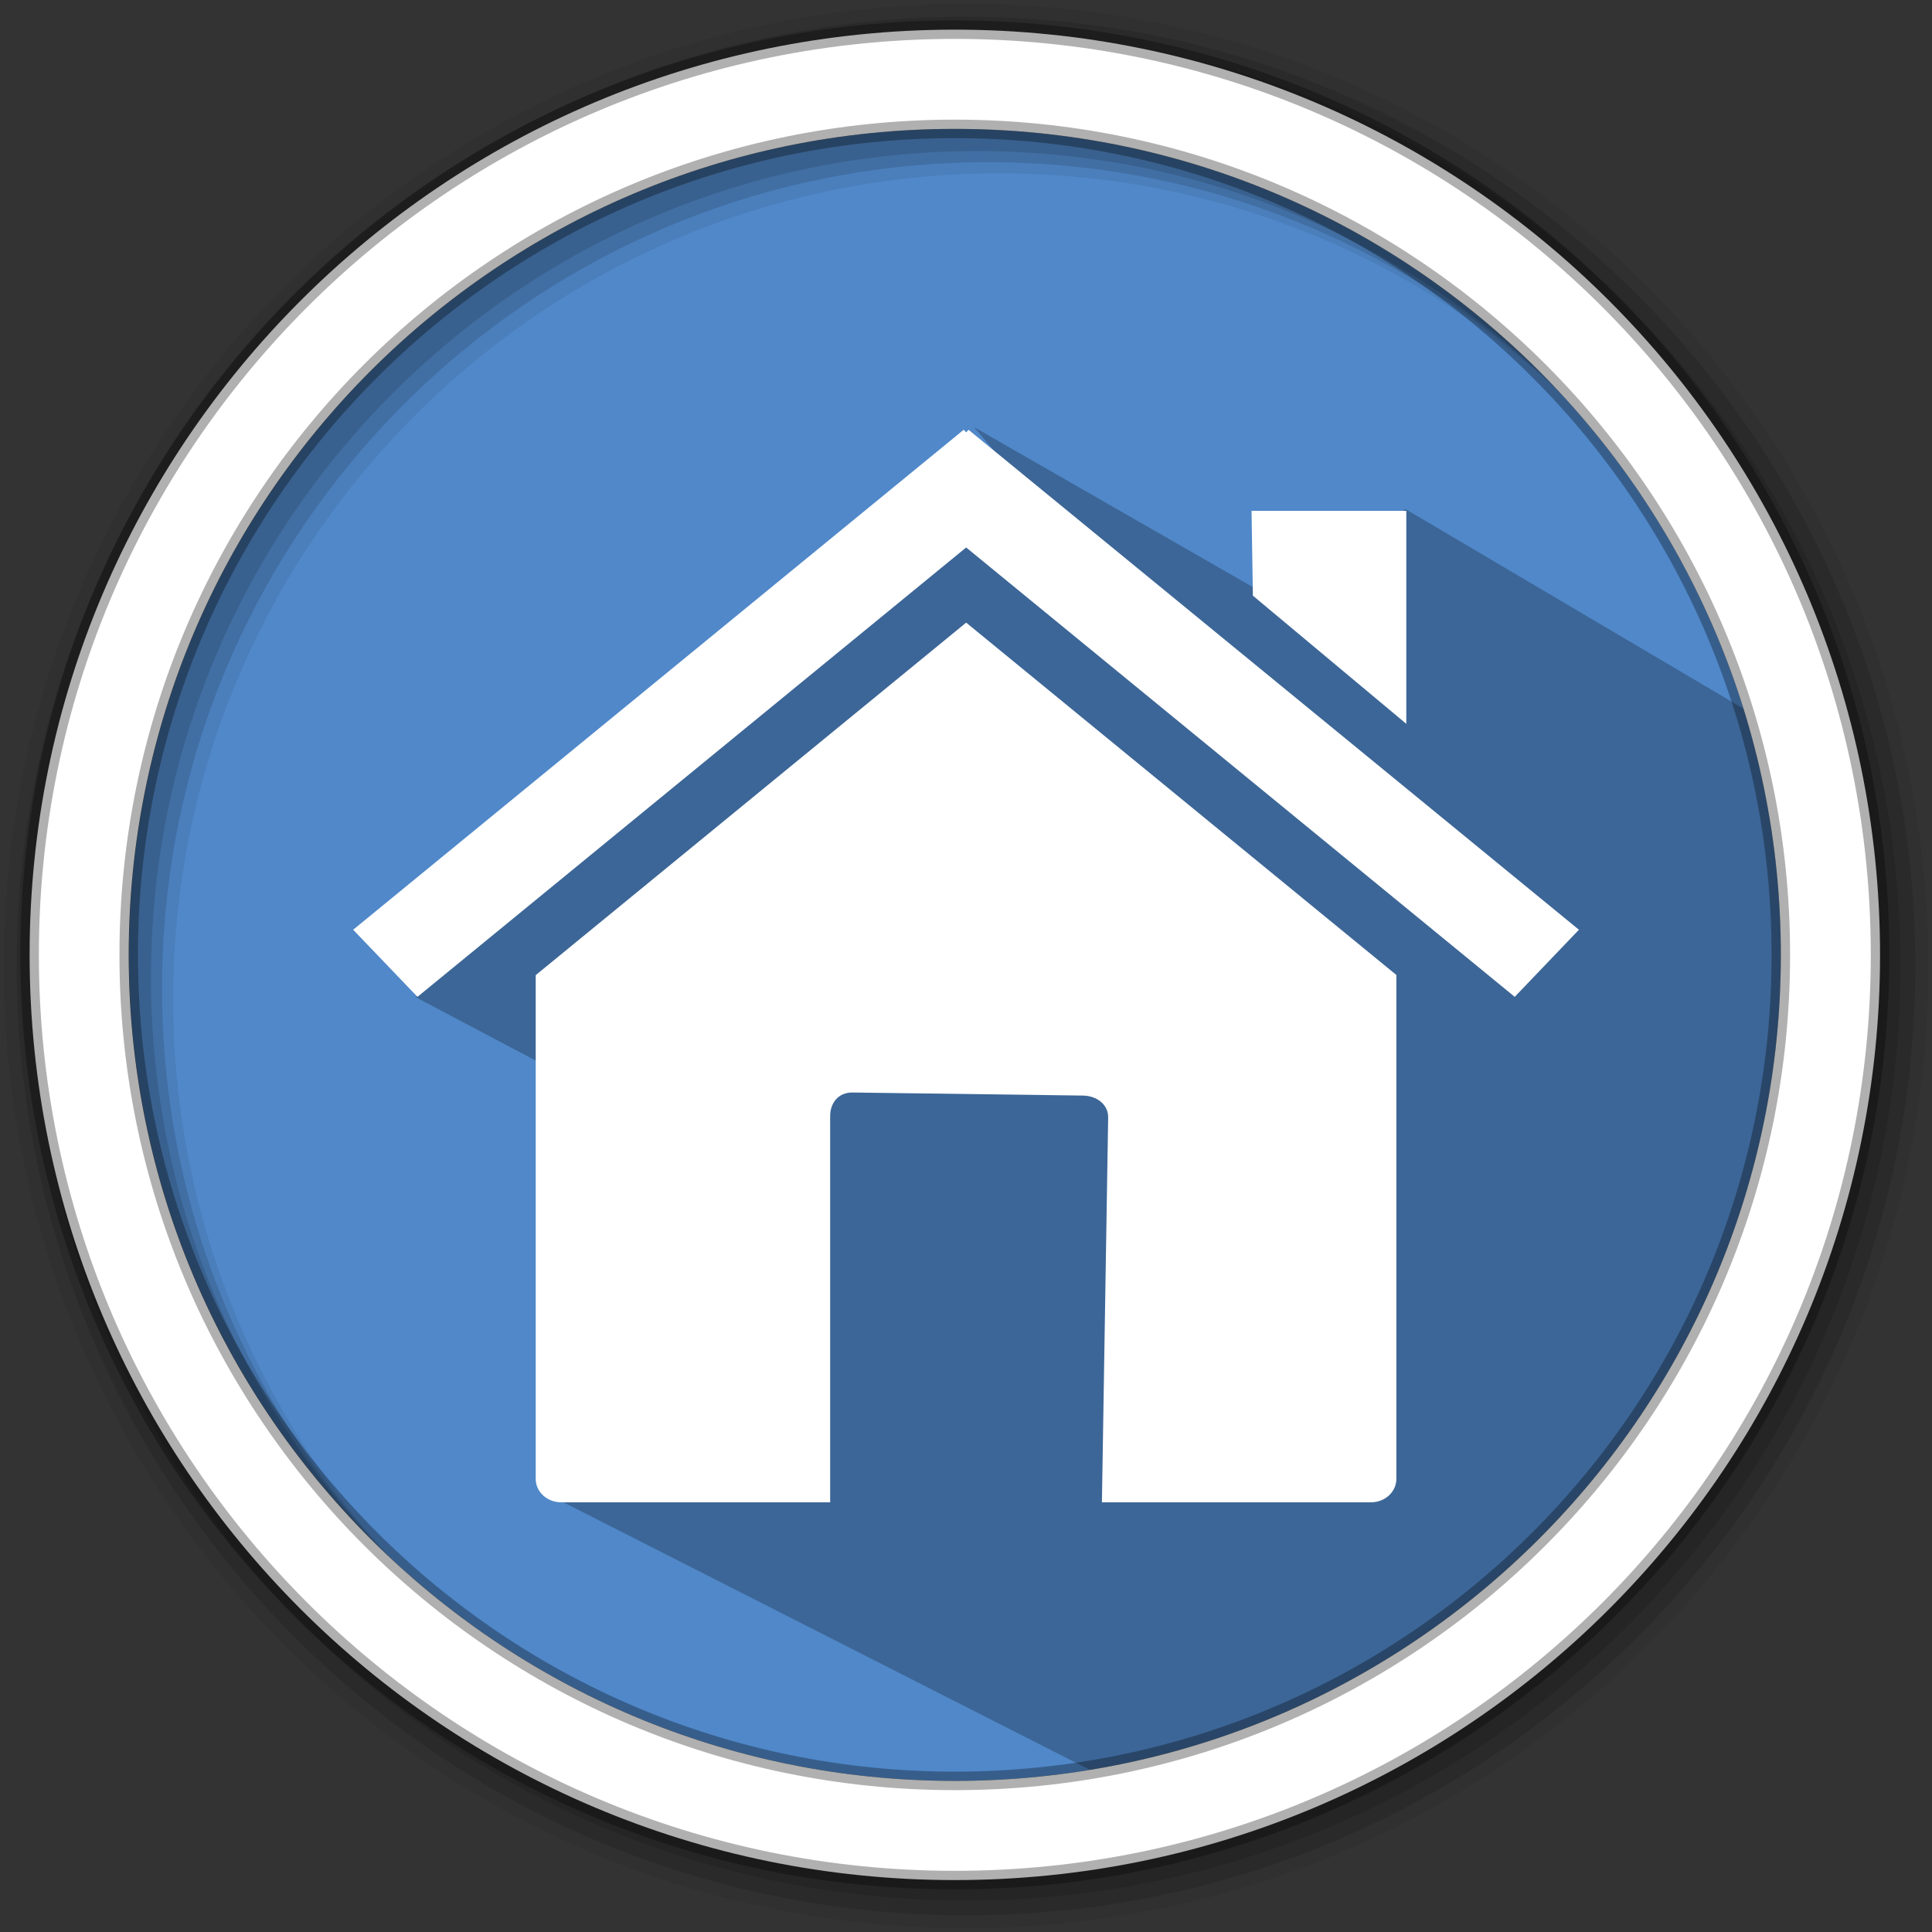 <?xml version="1.0" encoding="UTF-8" standalone="no"?>
<svg
   xmlns:dc="http://purl.org/dc/elements/1.1/"
   xmlns:cc="http://creativecommons.org/ns#"
   xmlns:rdf="http://www.w3.org/1999/02/22-rdf-syntax-ns#"
   xmlns:svg="http://www.w3.org/2000/svg"
   xmlns="http://www.w3.org/2000/svg"
   xmlns:sodipodi="http://sodipodi.sourceforge.net/DTD/sodipodi-0.dtd"
   xmlns:inkscape="http://www.inkscape.org/namespaces/inkscape"
   height="512"
   viewBox="0 0 512 512"
   width="512"
   version="1.1"
   id="svg2"
   inkscape:version="0.91 r13725"
   sodipodi:docname="distributor-logo-chaletos.svg">
  <rect x="0" y="0" width="512" height="512" fill="#333333" stroke="none"/>
  <defs
     id="defs17" />
  <sodipodi:namedview
     pagecolor="#ffffff"
     bordercolor="#666666"
     borderopacity="1"
     objecttolerance="10"
     gridtolerance="10"
     guidetolerance="10"
     inkscape:pageopacity="0"
     inkscape:pageshadow="2"
     inkscape:window-width="1920"
     inkscape:window-height="1022"
     id="namedview15"
     showgrid="false"
     inkscape:zoom="1.3037281"
     inkscape:cx="172.48005"
     inkscape:cy="244.919"
     inkscape:window-x="0"
     inkscape:window-y="0"
     inkscape:window-maximized="1"
     inkscape:current-layer="svg2" />
  <path
     style="fill:#5088c9;fill-rule:evenodd;fill-opacity:1"
     inkscape:connector-curvature="0"
     d="m 471.95,253.05 c 0,120.9 -98.01,218.9 -218.9,218.9 -120.9,0 -218.9,-98.01 -218.9,-218.9 0,-120.9 98.01,-218.9 218.9,-218.9 120.9,0 218.9,98.01 218.9,218.9"
     id="path6" />
  <path
     style="fill-opacity:0.067;fill-rule:evenodd"
     inkscape:connector-curvature="0"
     d="M 256,1 C 115.17,1 1,115.17 1,256 1,396.83 115.17,511 256,511 396.83,511 511,396.83 511,256 511,115.17 396.83,1 256,1 m 8.827,44.931 c 120.9,0 218.9,98 218.9,218.9 0,120.9 -98,218.9 -218.9,218.9 -120.9,0 -218.93,-98 -218.93,-218.9 0,-120.9 98.03,-218.9 218.93,-218.9"
     id="path8" />
  <g
     style="fill-opacity:0.129;fill-rule:evenodd"
     id="g10">
    <path
       inkscape:connector-curvature="0"
       d="m 256,4.433 c -138.94,0 -251.57,112.63 -251.57,251.57 0,138.94 112.63,251.57 251.57,251.57 138.94,0 251.57,-112.63 251.57,-251.57 C 507.57,117.063 394.94,4.433 256,4.433 m 5.885,38.556 c 120.9,0 218.9,98 218.9,218.9 0,120.9 -98,218.9 -218.9,218.9 -120.9,0 -218.93,-98 -218.93,-218.9 0,-120.9 98.03,-218.9 218.93,-218.9"
       id="path12" />
    <path
       inkscape:connector-curvature="0"
       d="m 256,8.356 c -136.77,0 -247.64,110.87 -247.64,247.64 0,136.77 110.87,247.64 247.64,247.64 136.77,0 247.64,-110.87 247.64,-247.64 C 503.64,119.226 392.77,8.356 256,8.356 m 2.942,31.691 c 120.9,0 218.9,98 218.9,218.9 0,120.9 -98,218.9 -218.9,218.9 -120.9,0 -218.93,-98 -218.93,-218.9 0,-120.9 98.03,-218.9 218.93,-218.9"
       id="path14" />
  </g>
  <path
     inkscape:connector-curvature="0"
     style="opacity:0.25"
     id="path4190"
     d="m 341.814,140.852 18.27,30.836 -101.95,-58.493 37.179,44.082 -28.498,-22.758 -11.006,-4.602 -14.522,4.992 -8.783,7.07 -7.261,5.778 -8.434,8.808 -22.373,15.493 -25.819,22.947 -30.471,25.83 -27.957,43.448 89.171,47.074 -56.047,83.719 155.943,79.25 C 406.248,443.403 467.383,363.27 474.153,252.578 l 10.654,-51.341 -112.347,-66.326 -15.31,10.543"
     sodipodi:nodetypes="ccccccccccccccccccccc" />
  <path
     style="fill:#ffffff;fill-rule:evenodd;stroke:#000000;stroke-width:4.904;stroke-opacity:0.31"
     inkscape:connector-curvature="0"
     d="m 253.04,7.859 c -135.42,0 -245.19,109.78 -245.19,245.19 0,135.42 109.78,245.19 245.19,245.19 135.42,0 245.19,-109.78 245.19,-245.19 0,-135.42 -109.78,-245.19 -245.19,-245.19 z m 0,26.297 c 120.9,0 218.9,98 218.9,218.9 0,120.9 -98,218.9 -218.9,218.9 -120.9,0 -218.93,-98 -218.93,-218.9 0,-120.9 98.03,-218.9 218.93,-218.9 z"
     id="path16" />
  <g
     transform="matrix(0.916,0,0,0.916,28.339,34.963)"
     id="g4139"
     style="fill:#ffffff;fill-opacity:1">
    <path
       sodipodi:nodetypes="sccccsscsssscs"
       stroke-miterlimit="4"
       id="rect2391"
       d="M 373.05,243.905 248.586,141.964 124.052,243.95 l 0,145.732 c 0,3.764 3.288,6.783 7.358,6.783 l 77.831,0 0,-111.755 c 0,-3.764 2.36,-6.834 6.43,-6.805 l 66.665,0.886 c 4.069,0.054 7.395,2.599 7.334,6.362 l -1.809,111.312 77.855,0 c 4.069,0 7.334,-3.019 7.334,-6.783 z"
       inkscape:connector-curvature="0"
       style="fill:#ffffff;fill-opacity:1;stroke:none;stroke-miterlimit:4" />
    <path
       stroke-miterlimit="4"
       id="path2399"
       d="M 247.864,86.175 71.237,230.817 89.843,250.23 248.587,120.222 407.294,250.23 425.864,230.817 249.273,86.175 l -0.686,0.735 -0.723,-0.735 0,0 z"
       inkscape:connector-curvature="0"
       style="fill:#ffffff;fill-opacity:1;stroke:none;stroke-miterlimit:4" />
    <path
       stroke-miterlimit="4"
       id="rect2404"
       d="m 375.922,109.635 -44.775,0 0.39,24.527 44.385,37.084 0,-61.611 z"
       inkscape:connector-curvature="0"
       style="fill:#ffffff;fill-opacity:1;stroke:none;stroke-miterlimit:4" />
  </g>
</svg>
